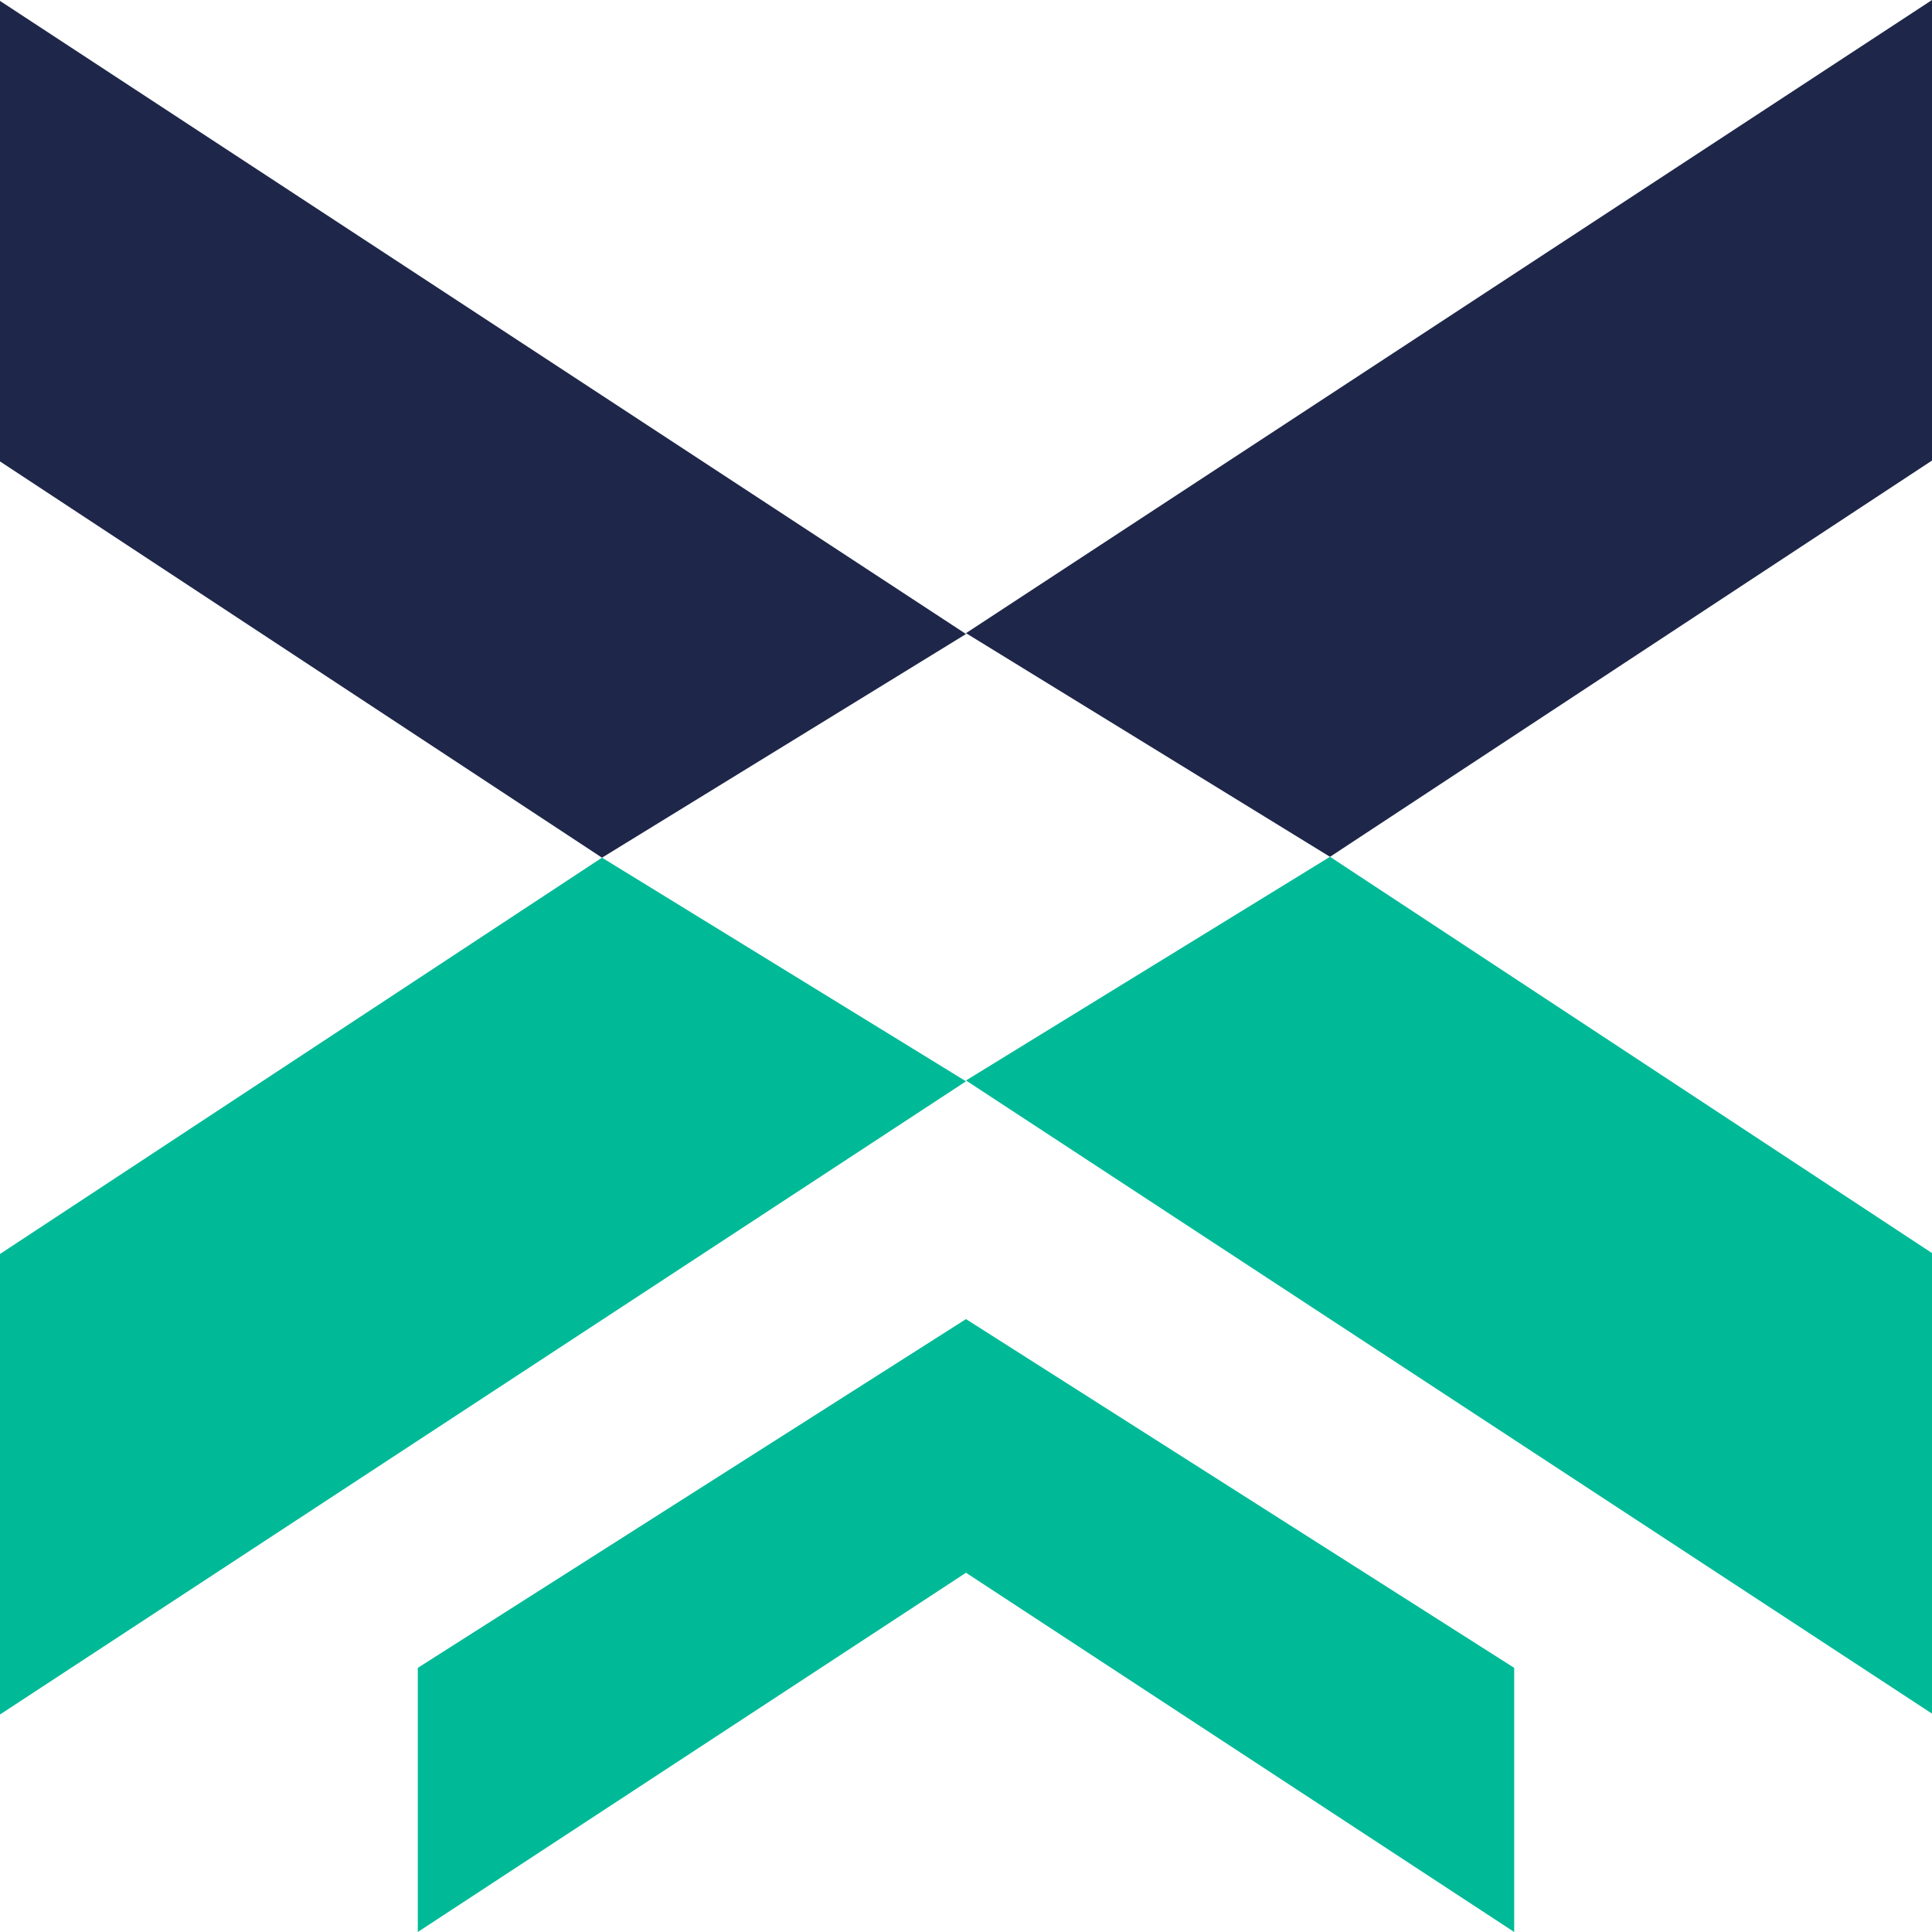 <svg width="64" height="64" fill="none" xmlns="http://www.w3.org/2000/svg"><path d="m0 .03 32 20.973-12.058 7.409L0 15.285V.03ZM64 0 32 20.974l12.058 7.409L64 15.256V0Z" fill="#1E2749"/><path d="M0 56.795 32 35.82l-12.058-7.409L0 41.54v15.256ZM13.84 64 32 52.099v-8.402L13.84 55.25V64ZM50.16 64 32 52.099v-8.402L50.16 55.25V64ZM64 56.766 32 35.792l12.058-7.41L64 41.51v15.256Z" fill="#00BA97"/></svg>
